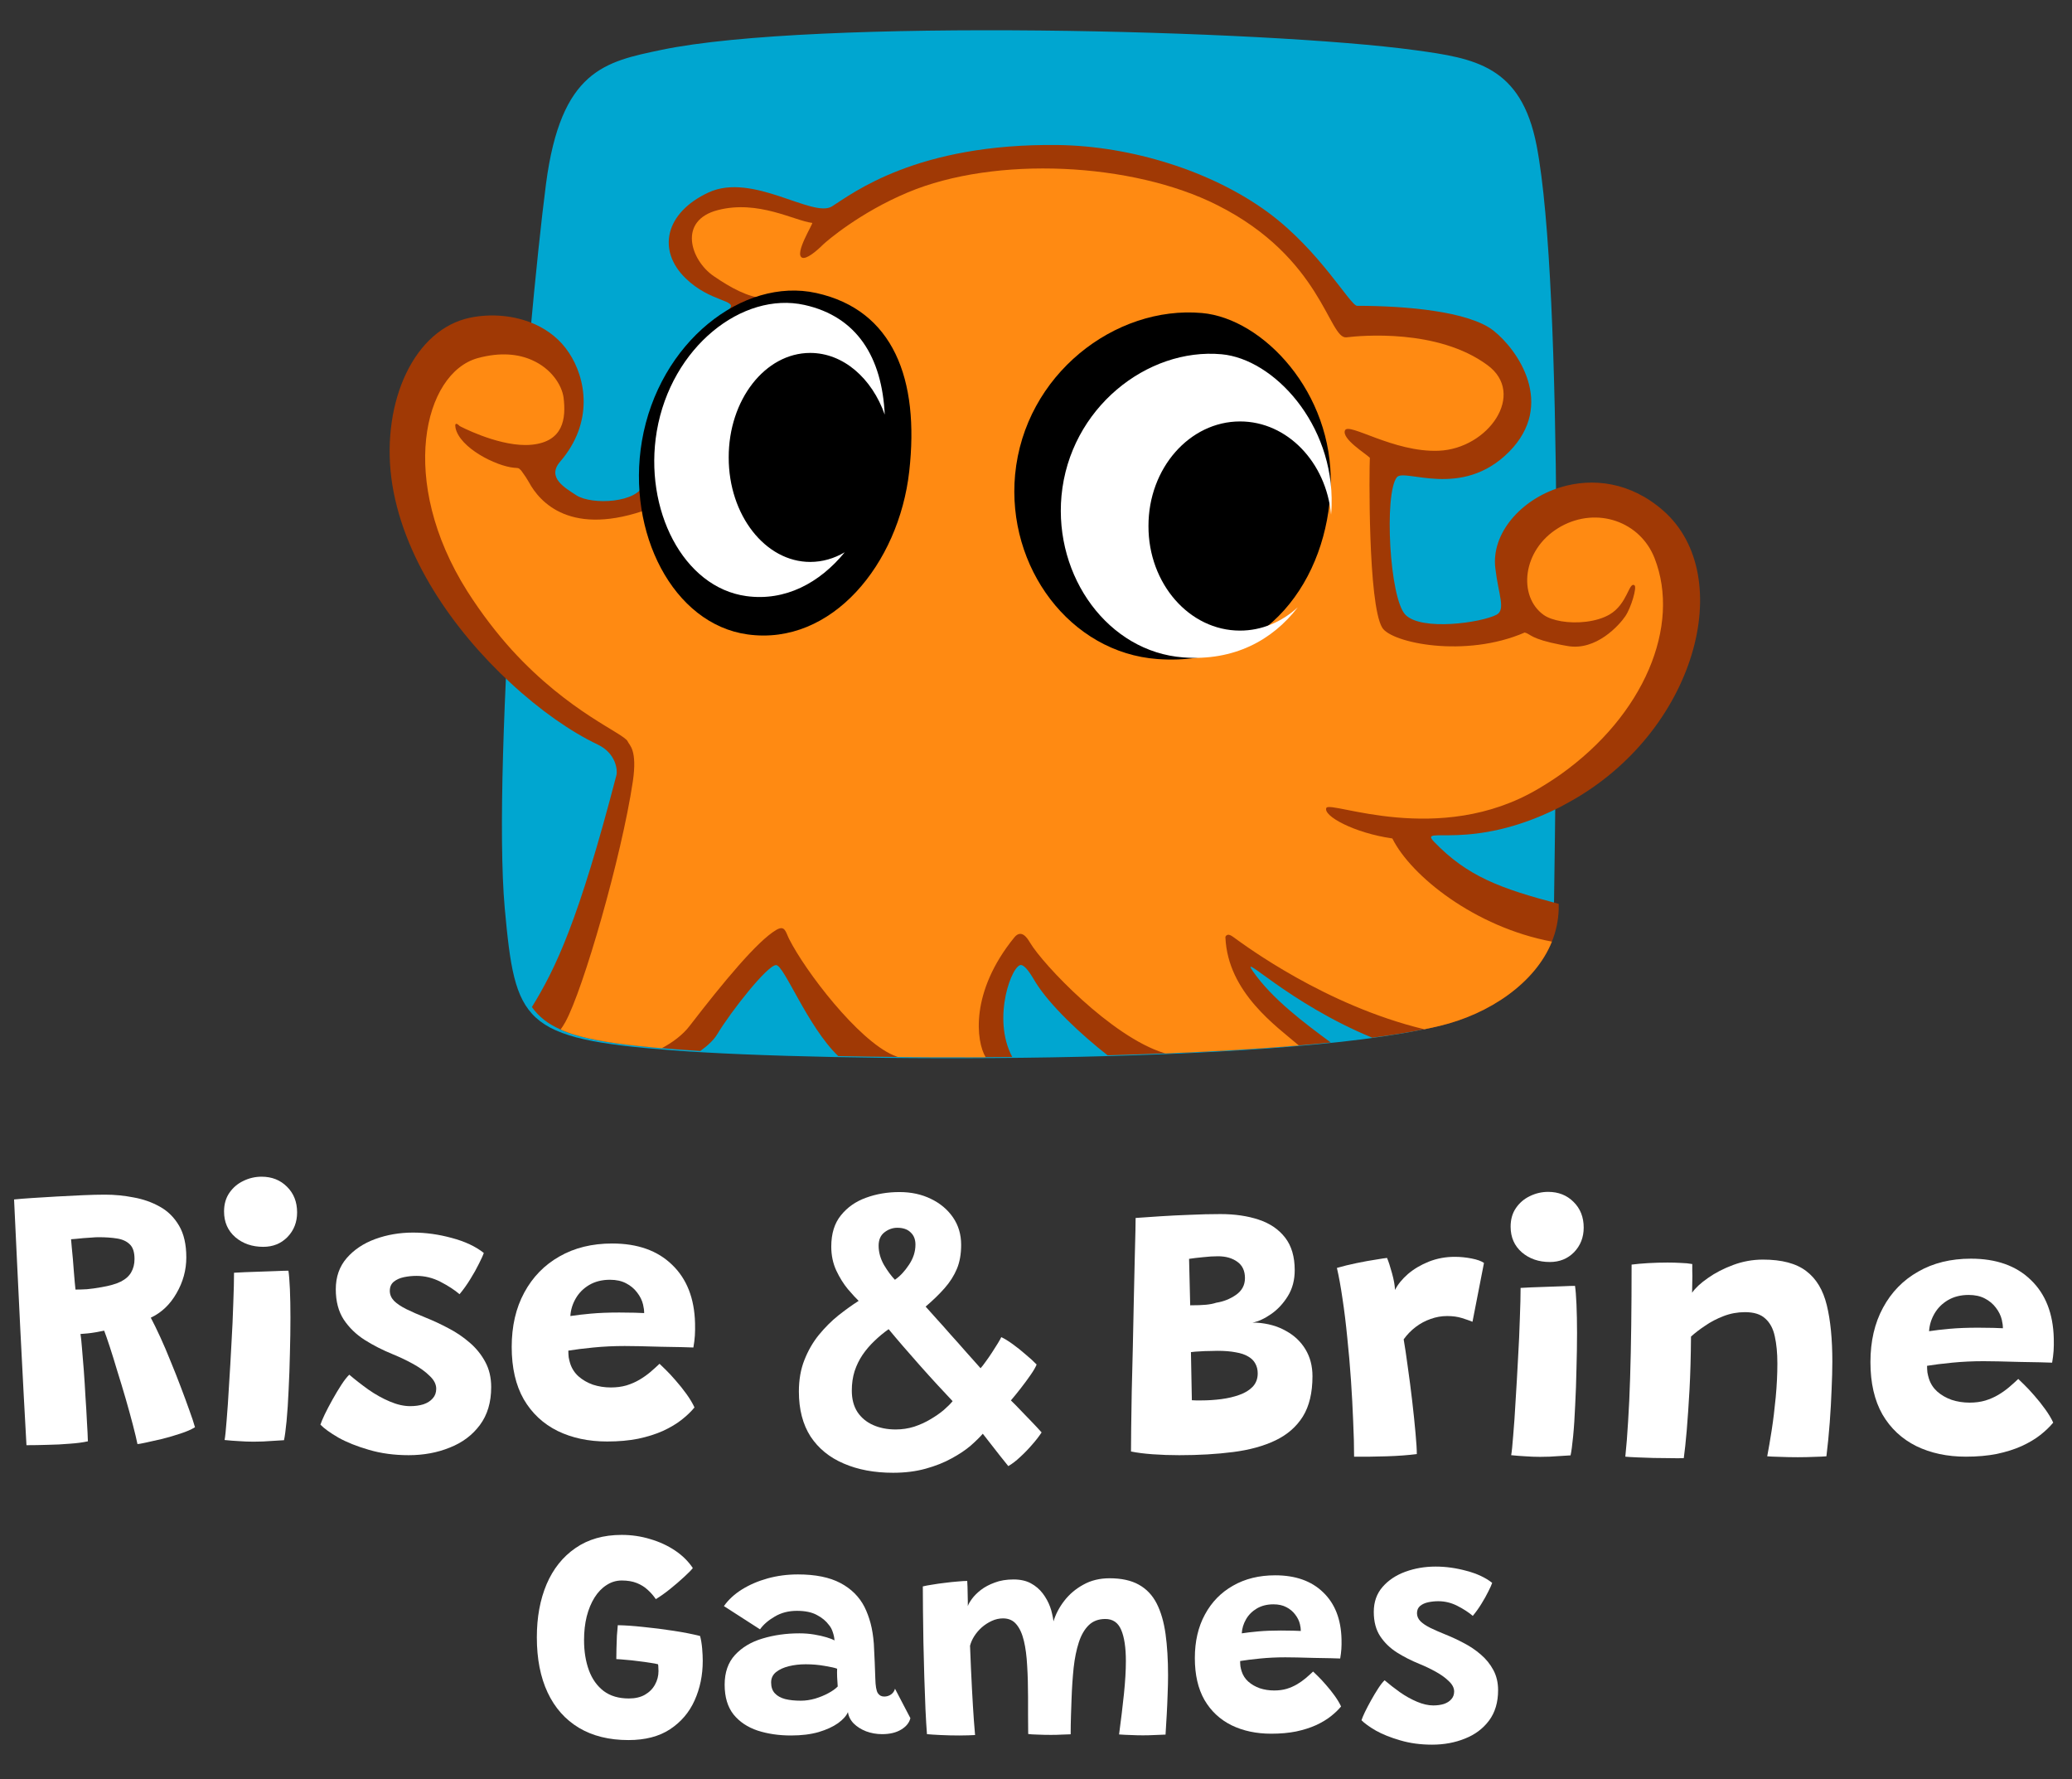 <?xml version="1.0" encoding="UTF-8" standalone="no"?>
<!DOCTYPE svg PUBLIC "-//W3C//DTD SVG 1.1//EN" "http://www.w3.org/Graphics/SVG/1.1/DTD/svg11.dtd">
<svg width="100%" height="100%" viewBox="0 0 700 601" version="1.1" xmlns="http://www.w3.org/2000/svg" xmlns:xlink="http://www.w3.org/1999/xlink" xml:space="preserve" xmlns:serif="http://www.serif.com/" style="fill-rule:evenodd;clip-rule:evenodd;stroke-linejoin:round;stroke-miterlimit:2;">
    <rect x="0" y="0" width="700" height="601" fill="#333333" stroke="none"/>
    <g transform="matrix(1,0,0,1,-15222,-291)">
        <g id="Artboard6" transform="matrix(1,0,0,1,-0.167,0)">
            <rect x="12458.2" y="0" width="4167.55" height="2923.93" style="fill:none;"/>
            <g transform="matrix(1,0,0,1,10640,477.63)">
                <g transform="matrix(1,0,0,1,9.73,-5.125)">
                    <path d="M4581.38,306.628C4581.13,301.961 4580.81,296.253 4580.44,289.503C4580.11,282.711 4579.73,275.461 4579.31,267.753C4578.94,260.003 4578.56,252.315 4578.19,244.69C4577.81,237.023 4577.48,230.003 4577.19,223.628C4578.81,223.461 4580.9,223.294 4583.44,223.128C4585.98,222.961 4588.73,222.794 4591.69,222.628C4594.65,222.461 4597.54,222.315 4600.38,222.19C4603.21,222.065 4605.73,222.003 4607.94,222.003C4611.15,222.003 4614.36,222.315 4617.56,222.94C4620.81,223.523 4623.77,224.565 4626.44,226.065C4629.15,227.565 4631.31,229.711 4632.94,232.503C4634.56,235.253 4635.38,238.815 4635.38,243.19C4635.38,247.482 4634.27,251.523 4632.06,255.315C4629.9,259.107 4627,261.857 4623.38,263.565C4624.33,265.357 4625.4,267.523 4626.56,270.065C4627.73,272.607 4628.9,275.336 4630.06,278.253C4631.27,281.169 4632.42,284.065 4633.5,286.94C4634.58,289.773 4635.54,292.378 4636.38,294.753C4637.25,297.128 4637.9,299.065 4638.31,300.565C4637.11,301.315 4635.48,302.023 4633.44,302.69C4631.44,303.357 4629.38,303.961 4627.25,304.503C4625.13,305.003 4623.27,305.419 4621.69,305.753C4620.15,306.086 4619.21,306.253 4618.88,306.253C4618.54,304.586 4618.02,302.398 4617.31,299.69C4616.61,296.982 4615.79,294.044 4614.88,290.878C4613.96,287.711 4613.02,284.607 4612.06,281.565C4611.15,278.482 4610.29,275.732 4609.5,273.315C4608.71,270.898 4608.08,269.107 4607.63,267.94C4606.67,268.148 4605.69,268.336 4604.69,268.503C4603.73,268.669 4602.81,268.794 4601.94,268.878C4601.11,268.961 4600.33,269.023 4599.63,269.065C4599.79,270.023 4599.96,271.607 4600.13,273.815C4600.33,275.982 4600.54,278.503 4600.75,281.378C4600.96,284.253 4601.15,287.211 4601.31,290.253C4601.52,293.253 4601.69,296.086 4601.81,298.753C4601.98,301.419 4602.08,303.607 4602.13,305.315C4600.46,305.69 4598.42,305.961 4596,306.128C4593.63,306.336 4591.15,306.461 4588.56,306.503C4586.02,306.586 4583.63,306.628 4581.38,306.628ZM4597.94,254.065C4599.23,254.065 4600.54,254.023 4601.88,253.94C4603.25,253.815 4604.88,253.586 4606.75,253.253C4609.46,252.794 4611.63,252.169 4613.25,251.378C4614.88,250.544 4616.04,249.503 4616.75,248.253C4617.5,246.961 4617.88,245.461 4617.88,243.753C4617.88,241.461 4617.36,239.815 4616.31,238.815C4615.27,237.773 4613.83,237.107 4612,236.815C4610.21,236.523 4608.11,236.378 4605.69,236.378C4605.02,236.378 4604.23,236.419 4603.31,236.503C4602.4,236.544 4601.48,236.607 4600.56,236.69C4599.65,236.773 4598.81,236.857 4598.06,236.94C4597.31,236.982 4596.77,237.023 4596.44,237.065C4596.48,237.773 4596.56,238.711 4596.69,239.878C4596.81,241.044 4596.94,242.336 4597.06,243.753C4597.19,245.128 4597.29,246.503 4597.38,247.878C4597.5,249.211 4597.61,250.44 4597.69,251.565C4597.81,252.648 4597.9,253.482 4597.94,254.065Z" style="fill:white;fill-rule:nonzero;"/>
                </g>
                <g transform="matrix(1,0,0,1,9.73,-5.125)">
                    <path d="M4668.38,304.94C4667.67,304.982 4666.31,305.065 4664.31,305.19C4662.36,305.357 4660.27,305.44 4658.06,305.44C4656.44,305.44 4654.79,305.378 4653.13,305.253C4651.5,305.169 4649.9,305.044 4648.31,304.878C4648.52,303.794 4648.75,301.586 4649,298.253C4649.29,294.878 4649.56,290.919 4649.81,286.378C4650.11,281.836 4650.38,277.148 4650.63,272.315C4650.92,267.44 4651.13,262.878 4651.25,258.628C4651.42,254.378 4651.5,250.961 4651.5,248.378C4652.33,248.336 4653.56,248.273 4655.19,248.19C4656.81,248.107 4658.56,248.044 4660.44,248.003C4662.31,247.919 4664.11,247.857 4665.81,247.815C4667.52,247.732 4668.88,247.69 4669.88,247.69C4670.08,248.982 4670.25,251.065 4670.38,253.94C4670.5,256.815 4670.56,260.023 4670.56,263.565C4670.56,267.357 4670.5,271.378 4670.38,275.628C4670.29,279.878 4670.15,284.003 4669.94,288.003C4669.77,291.961 4669.54,295.461 4669.25,298.503C4668.96,301.503 4668.67,303.648 4668.38,304.94ZM4661.38,239.628C4657.63,239.628 4654.48,238.544 4651.94,236.378C4649.4,234.169 4648.13,231.273 4648.13,227.69C4648.13,225.232 4648.73,223.128 4649.94,221.378C4651.15,219.628 4652.71,218.294 4654.63,217.378C4656.58,216.419 4658.65,215.94 4660.81,215.94C4664.27,215.94 4667.13,217.065 4669.38,219.315C4671.67,221.565 4672.81,224.461 4672.81,228.003C4672.81,231.294 4671.73,234.065 4669.56,236.315C4667.4,238.523 4664.67,239.628 4661.38,239.628Z" style="fill:white;fill-rule:nonzero;"/>
                </g>
                <g transform="matrix(1,0,0,1,9.73,-5.125)">
                    <path d="M4710.5,310.003C4705.63,310.003 4701.15,309.398 4697.06,308.19C4693.02,307.023 4689.58,305.648 4686.75,304.065C4683.96,302.44 4681.94,300.982 4680.69,299.69C4680.94,298.898 4681.42,297.753 4682.13,296.253C4682.88,294.711 4683.75,293.044 4684.75,291.253C4685.75,289.461 4686.75,287.794 4687.75,286.253C4688.75,284.711 4689.65,283.565 4690.44,282.815C4692.44,284.523 4694.61,286.211 4696.94,287.878C4699.27,289.503 4701.67,290.836 4704.13,291.878C4706.58,292.919 4708.88,293.44 4711,293.44C4712.67,293.44 4714.17,293.232 4715.5,292.815C4716.83,292.357 4717.88,291.69 4718.63,290.815C4719.42,289.94 4719.81,288.857 4719.81,287.565C4719.81,286.065 4719.08,284.628 4717.63,283.253C4716.21,281.836 4714.38,280.503 4712.13,279.253C4709.88,278.003 4707.52,276.878 4705.06,275.878C4701.69,274.503 4698.54,272.898 4695.63,271.065C4692.71,269.19 4690.36,266.898 4688.56,264.19C4686.77,261.44 4685.88,258.023 4685.88,253.94C4685.88,249.773 4687.11,246.273 4689.56,243.44C4692.02,240.607 4695.23,238.461 4699.19,237.003C4703.19,235.544 4707.46,234.815 4712,234.815C4716.29,234.815 4720.65,235.419 4725.06,236.628C4729.48,237.794 4733.08,239.482 4735.88,241.69C4735.63,242.482 4735.08,243.69 4734.25,245.315C4733.46,246.94 4732.48,248.69 4731.31,250.565C4730.19,252.398 4728.98,254.086 4727.69,255.628C4725.98,254.169 4723.83,252.773 4721.25,251.44C4718.67,250.107 4715.96,249.44 4713.13,249.44C4711.71,249.44 4710.29,249.586 4708.88,249.878C4707.5,250.169 4706.36,250.69 4705.44,251.44C4704.56,252.19 4704.13,253.211 4704.13,254.503C4704.13,255.753 4704.61,256.878 4705.56,257.878C4706.52,258.836 4707.92,259.773 4709.75,260.69C4711.63,261.607 4713.81,262.565 4716.31,263.565C4718.81,264.565 4721.36,265.753 4723.94,267.128C4726.52,268.461 4728.9,270.065 4731.06,271.94C4733.27,273.815 4735.04,276.003 4736.38,278.503C4737.71,280.961 4738.38,283.794 4738.38,287.003C4738.38,292.128 4737.11,296.398 4734.56,299.815C4732.02,303.232 4728.63,305.773 4724.38,307.44C4720.17,309.148 4715.54,310.003 4710.5,310.003Z" style="fill:white;fill-rule:nonzero;"/>
                </g>
                <g transform="matrix(1,0,0,1,9.73,-5.125)">
                    <path d="M4807.06,293.878C4805.9,295.294 4804.44,296.69 4802.69,298.065C4800.94,299.44 4798.83,300.69 4796.38,301.815C4793.96,302.898 4791.19,303.773 4788.06,304.44C4784.94,305.065 4781.44,305.378 4777.56,305.378C4771.27,305.378 4765.69,304.19 4760.81,301.815C4755.94,299.398 4752.13,295.836 4749.38,291.128C4746.67,286.378 4745.31,280.482 4745.31,273.44C4745.31,266.398 4746.73,260.273 4749.56,255.065C4752.4,249.815 4756.36,245.753 4761.44,242.878C4766.52,239.961 4772.46,238.503 4779.25,238.503C4787.83,238.503 4794.58,240.898 4799.5,245.69C4804.46,250.44 4807.04,257.023 4807.25,265.44C4807.29,266.982 4807.27,268.378 4807.19,269.628C4807.11,270.878 4806.94,272.211 4806.69,273.628C4806.06,273.586 4804.73,273.544 4802.69,273.503C4800.65,273.461 4798.33,273.419 4795.75,273.378C4793.21,273.294 4790.79,273.232 4788.5,273.19C4786.25,273.148 4784.58,273.128 4783.5,273.128C4779.88,273.128 4776.36,273.294 4772.94,273.628C4769.56,273.961 4766.73,274.315 4764.44,274.69C4764.44,275.44 4764.48,276.19 4764.56,276.94C4764.69,277.648 4764.86,278.336 4765.06,279.003C4765.61,280.711 4766.54,282.169 4767.88,283.378C4769.25,284.586 4770.88,285.523 4772.75,286.19C4774.67,286.815 4776.69,287.128 4778.81,287.128C4780.73,287.128 4782.48,286.898 4784.06,286.44C4785.69,285.94 4787.17,285.294 4788.5,284.503C4789.83,283.711 4791.04,282.857 4792.13,281.94C4793.25,280.982 4794.29,280.044 4795.25,279.128C4795.5,279.336 4796.15,279.961 4797.19,281.003C4798.23,282.003 4799.4,283.253 4800.69,284.753C4801.98,286.211 4803.21,287.753 4804.38,289.378C4805.54,291.003 4806.44,292.503 4807.06,293.878ZM4765.13,263.003C4767,262.711 4769.31,262.44 4772.06,262.19C4774.81,261.94 4778,261.815 4781.63,261.815C4783.58,261.815 4785.31,261.836 4786.81,261.878C4788.36,261.919 4789.44,261.961 4790.06,262.003C4790.06,261.128 4789.94,260.169 4789.69,259.128C4789.36,257.711 4788.69,256.357 4787.69,255.065C4786.73,253.773 4785.48,252.732 4783.94,251.94C4782.44,251.148 4780.63,250.753 4778.5,250.753C4775.83,250.753 4773.5,251.336 4771.5,252.503C4769.54,253.669 4768.02,255.19 4766.94,257.065C4765.86,258.94 4765.25,260.919 4765.13,263.003Z" style="fill:white;fill-rule:nonzero;"/>
                </g>
                <path d="M4883.88,310.815C4877.54,310.815 4871.98,309.773 4867.19,307.69C4862.4,305.648 4858.67,302.607 4856,298.565C4853.38,294.482 4852.06,289.419 4852.06,283.378C4852.06,279.378 4852.69,275.815 4853.94,272.69C4855.19,269.523 4856.81,266.711 4858.81,264.253C4860.86,261.753 4863.04,259.565 4865.38,257.69C4867.75,255.815 4870.04,254.169 4872.25,252.753C4871.33,251.878 4870.13,250.565 4868.63,248.815C4867.17,247.065 4865.86,244.961 4864.69,242.503C4863.56,240.044 4863,237.357 4863,234.44C4863,230.065 4864.08,226.544 4866.25,223.878C4868.42,221.169 4871.23,219.19 4874.69,217.94C4878.19,216.648 4881.98,216.003 4886.06,216.003C4890.02,216.003 4893.56,216.773 4896.69,218.315C4899.81,219.815 4902.29,221.898 4904.13,224.565C4905.96,227.232 4906.88,230.315 4906.88,233.815C4906.88,236.94 4906.4,239.648 4905.44,241.94C4904.48,244.232 4903.11,246.398 4901.31,248.44C4899.56,250.44 4897.42,252.523 4894.88,254.69C4895.92,255.857 4897.17,257.253 4898.63,258.878C4900.08,260.461 4901.63,262.19 4903.25,264.065C4904.92,265.898 4906.61,267.794 4908.31,269.753C4910.06,271.711 4911.77,273.628 4913.44,275.503C4913.94,274.961 4914.52,274.211 4915.19,273.253C4915.9,272.294 4916.61,271.273 4917.31,270.19C4918.02,269.065 4918.67,268.044 4919.25,267.128C4919.83,266.169 4920.23,265.461 4920.44,265.003C4921.52,265.503 4922.81,266.294 4924.31,267.378C4925.81,268.461 4927.27,269.628 4928.69,270.878C4930.15,272.086 4931.38,273.211 4932.38,274.253C4932.04,275.128 4931.36,276.315 4930.31,277.815C4929.27,279.315 4928.15,280.836 4926.94,282.378C4925.77,283.878 4924.69,285.211 4923.69,286.378C4924.81,287.461 4925.96,288.628 4927.13,289.878C4928.33,291.128 4929.54,292.378 4930.75,293.628C4931.96,294.878 4933.06,296.065 4934.06,297.19C4933.19,298.523 4932.11,299.919 4930.81,301.378C4929.56,302.836 4928.23,304.211 4926.81,305.503C4925.44,306.794 4924.11,307.815 4922.81,308.565C4922.02,307.607 4921.08,306.44 4920,305.065C4918.96,303.732 4917.92,302.398 4916.88,301.065C4915.83,299.69 4914.94,298.544 4914.19,297.628C4913.23,298.753 4911.88,300.086 4910.13,301.628C4908.38,303.128 4906.23,304.565 4903.69,305.94C4901.15,307.357 4898.21,308.523 4894.88,309.44C4891.58,310.357 4887.92,310.815 4883.88,310.815ZM4884.75,296.19C4886.92,296.19 4889,295.878 4891,295.253C4893,294.586 4894.83,293.753 4896.5,292.753C4898.21,291.753 4899.71,290.711 4901,289.628C4902.29,288.503 4903.29,287.503 4904,286.628C4902.42,284.961 4900.67,283.086 4898.75,281.003C4896.83,278.919 4894.88,276.753 4892.88,274.503C4890.92,272.253 4889.02,270.086 4887.19,268.003C4885.36,265.878 4883.75,263.982 4882.38,262.315C4880.67,263.523 4879.06,264.857 4877.56,266.315C4876.06,267.732 4874.73,269.294 4873.56,271.003C4872.44,272.669 4871.54,274.503 4870.88,276.503C4870.25,278.503 4869.94,280.69 4869.94,283.065C4869.94,285.898 4870.56,288.294 4871.81,290.253C4873.11,292.211 4874.88,293.69 4877.13,294.69C4879.38,295.69 4881.92,296.19 4884.75,296.19ZM4884.5,245.628C4886.25,244.419 4887.83,242.732 4889.25,240.565C4890.71,238.398 4891.44,236.128 4891.44,233.753C4891.44,232.003 4890.9,230.628 4889.81,229.628C4888.77,228.586 4887.27,228.065 4885.31,228.065C4883.73,228.065 4882.27,228.586 4880.94,229.628C4879.65,230.628 4879,232.128 4879,234.128C4879,236.336 4879.61,238.503 4880.81,240.628C4882.06,242.711 4883.29,244.378 4884.5,245.628Z" style="fill:white;fill-rule:nonzero;"/>
                <g transform="matrix(1,0,0,1,-17.679,0)">
                    <path d="M4981.94,303.628C4981.94,302.003 4981.96,299.398 4982,295.815C4982.04,292.232 4982.11,288.086 4982.19,283.378C4982.31,278.628 4982.44,273.628 4982.56,268.378C4982.69,263.128 4982.79,257.982 4982.88,252.94C4983,247.898 4983.11,243.294 4983.19,239.128C4983.31,234.961 4983.4,231.586 4983.44,229.003C4983.48,226.419 4983.5,225.003 4983.5,224.753C4985.83,224.586 4988.58,224.398 4991.75,224.19C4994.96,223.982 4998.31,223.815 5001.81,223.69C5005.36,223.523 5008.79,223.44 5012.13,223.44C5017,223.44 5021.31,224.065 5025.06,225.315C5028.86,226.565 5031.83,228.586 5034,231.378C5036.17,234.169 5037.25,237.836 5037.25,242.378C5037.25,245.711 5036.48,248.628 5034.94,251.128C5033.4,253.628 5031.52,255.648 5029.31,257.19C5027.11,258.732 5024.98,259.711 5022.94,260.128L5024.5,260.128C5028.21,260.378 5031.46,261.294 5034.25,262.878C5037.08,264.419 5039.29,266.503 5040.88,269.128C5042.46,271.753 5043.25,274.773 5043.25,278.19C5043.25,283.773 5042.17,288.315 5040,291.815C5037.83,295.273 5034.75,297.961 5030.75,299.878C5026.75,301.794 5021.98,303.107 5016.44,303.815C5010.94,304.523 5004.88,304.878 4998.25,304.878C4995.13,304.878 4992.13,304.773 4989.25,304.565C4986.38,304.357 4983.94,304.044 4981.94,303.628ZM5002.5,286.315C5002.88,286.357 5003.33,286.378 5003.88,286.378L5005.69,286.378C5007.94,286.378 5010.19,286.232 5012.44,285.94C5014.69,285.648 5016.73,285.169 5018.56,284.503C5020.44,283.836 5021.94,282.919 5023.06,281.753C5024.19,280.544 5024.75,279.044 5024.75,277.253C5024.75,276.003 5024.48,274.898 5023.94,273.94C5023.44,272.982 5022.65,272.19 5021.56,271.565C5020.48,270.898 5019.06,270.419 5017.31,270.128C5015.61,269.794 5013.54,269.628 5011.13,269.628C5010.42,269.628 5009.54,269.648 5008.5,269.69C5007.46,269.69 5006.38,269.732 5005.25,269.815C5004.17,269.857 5003.15,269.94 5002.19,270.065L5002.5,286.315ZM5001.94,254.253C5004.15,254.253 5005.92,254.19 5007.25,254.065C5008.58,253.94 5009.75,253.711 5010.75,253.378C5013.17,253.003 5015.38,252.128 5017.38,250.753C5019.42,249.336 5020.44,247.44 5020.44,245.065C5020.44,242.607 5019.58,240.773 5017.88,239.565C5016.17,238.315 5013.98,237.69 5011.31,237.69C5009.77,237.69 5008.08,237.794 5006.25,238.003C5004.46,238.169 5002.9,238.357 5001.56,238.565L5001.94,254.253Z" style="fill:white;fill-rule:nonzero;"/>
                </g>
                <g transform="matrix(1,0,0,1,-17.679,0)">
                    <path d="M5071.13,249.065C5072.08,247.19 5073.54,245.398 5075.5,243.69C5077.5,241.982 5079.86,240.586 5082.56,239.503C5085.31,238.419 5088.23,237.878 5091.31,237.878C5093.19,237.878 5095.08,238.065 5097,238.44C5098.92,238.815 5100.31,239.315 5101.19,239.94L5097.31,259.815C5096.4,259.44 5095.21,259.023 5093.75,258.565C5092.29,258.107 5090.63,257.878 5088.75,257.878C5086.83,257.878 5084.96,258.211 5083.13,258.878C5081.33,259.503 5079.67,260.398 5078.13,261.565C5076.58,262.732 5075.23,264.128 5074.06,265.753C5074.48,268.169 5074.94,271.253 5075.44,275.003C5075.98,278.753 5076.48,282.607 5076.94,286.565C5077.4,290.523 5077.77,294.128 5078.06,297.378C5078.36,300.628 5078.5,303.003 5078.5,304.503C5075.58,304.878 5072.21,305.128 5068.38,305.253C5064.54,305.378 5060.86,305.419 5057.31,305.378C5057.31,301.878 5057.21,297.898 5057,293.44C5056.83,288.982 5056.58,284.336 5056.25,279.503C5055.92,274.628 5055.5,269.836 5055,265.128C5054.54,260.378 5054,255.982 5053.38,251.94C5052.79,247.898 5052.17,244.461 5051.5,241.628C5053.5,241.044 5055.71,240.503 5058.13,240.003C5060.54,239.503 5062.73,239.107 5064.69,238.815C5066.65,238.482 5067.9,238.294 5068.44,238.253C5068.94,239.419 5069.5,241.148 5070.13,243.44C5070.75,245.69 5071.08,247.565 5071.13,249.065Z" style="fill:white;fill-rule:nonzero;"/>
                </g>
                <g transform="matrix(1,0,0,1,-17.679,0)">
                    <path d="M5130.44,304.94C5129.73,304.982 5128.38,305.065 5126.38,305.19C5124.42,305.357 5122.33,305.44 5120.13,305.44C5118.5,305.44 5116.86,305.378 5115.19,305.253C5113.56,305.169 5111.96,305.044 5110.38,304.878C5110.58,303.794 5110.81,301.586 5111.06,298.253C5111.36,294.878 5111.63,290.919 5111.88,286.378C5112.17,281.836 5112.44,277.148 5112.69,272.315C5112.98,267.44 5113.19,262.878 5113.31,258.628C5113.48,254.378 5113.56,250.961 5113.56,248.378C5114.4,248.336 5115.63,248.273 5117.25,248.19C5118.88,248.107 5120.63,248.044 5122.5,248.003C5124.38,247.919 5126.17,247.857 5127.88,247.815C5129.58,247.732 5130.94,247.69 5131.94,247.69C5132.15,248.982 5132.31,251.065 5132.44,253.94C5132.56,256.815 5132.63,260.023 5132.63,263.565C5132.63,267.357 5132.56,271.378 5132.44,275.628C5132.36,279.878 5132.21,284.003 5132,288.003C5131.83,291.961 5131.61,295.461 5131.31,298.503C5131.02,301.503 5130.73,303.648 5130.44,304.94ZM5123.44,239.628C5119.69,239.628 5116.54,238.544 5114,236.378C5111.46,234.169 5110.19,231.273 5110.19,227.69C5110.19,225.232 5110.79,223.128 5112,221.378C5113.21,219.628 5114.77,218.294 5116.69,217.378C5118.65,216.419 5120.71,215.94 5122.88,215.94C5126.33,215.94 5129.19,217.065 5131.44,219.315C5133.73,221.565 5134.88,224.461 5134.88,228.003C5134.88,231.294 5133.79,234.065 5131.63,236.315C5129.46,238.523 5126.73,239.628 5123.44,239.628Z" style="fill:white;fill-rule:nonzero;"/>
                </g>
                <g transform="matrix(1,0,0,1,-17.679,0)">
                    <path d="M5168.69,305.878C5167.44,305.919 5165.9,305.919 5164.06,305.878C5162.23,305.878 5160.36,305.857 5158.44,305.815C5156.9,305.773 5155.13,305.711 5153.13,305.628C5151.13,305.544 5149.73,305.461 5148.94,305.378C5149.31,301.878 5149.63,297.919 5149.88,293.503C5150.17,289.086 5150.4,284.19 5150.56,278.815C5150.73,273.44 5150.86,267.565 5150.94,261.19C5151.02,254.815 5151.06,247.919 5151.06,240.503C5152.65,240.294 5154.52,240.128 5156.69,240.003C5158.86,239.878 5161.04,239.815 5163.25,239.815C5164.79,239.815 5166.27,239.857 5167.69,239.94C5169.15,239.982 5170.44,240.107 5171.56,240.315L5171.56,242.628C5171.61,243.753 5171.61,245.003 5171.56,246.378C5171.56,247.711 5171.54,248.919 5171.5,250.003C5172.58,248.419 5174.36,246.773 5176.81,245.065C5179.27,243.315 5182.13,241.836 5185.38,240.628C5188.63,239.419 5191.98,238.815 5195.44,238.815C5201.81,238.815 5206.69,240.107 5210.06,242.69C5213.44,245.232 5215.75,249.065 5217,254.19C5218.25,259.273 5218.88,265.648 5218.88,273.315C5218.88,275.982 5218.79,279.107 5218.63,282.69C5218.5,286.232 5218.29,289.961 5218,293.878C5217.71,297.794 5217.33,301.586 5216.88,305.253C5216.04,305.336 5214.71,305.398 5212.88,305.44C5211.08,305.523 5209.19,305.565 5207.19,305.565C5205.06,305.565 5203.04,305.523 5201.13,305.44C5199.21,305.398 5197.79,305.336 5196.88,305.253C5197.33,302.919 5197.83,300.003 5198.38,296.503C5198.92,293.003 5199.38,289.273 5199.75,285.315C5200.13,281.315 5200.31,277.503 5200.31,273.878C5200.31,270.378 5200.02,267.336 5199.44,264.753C5198.9,262.169 5197.83,260.169 5196.25,258.753C5194.71,257.294 5192.42,256.565 5189.38,256.565C5186.88,256.565 5184.48,257.003 5182.19,257.878C5179.9,258.753 5177.81,259.836 5175.94,261.128C5174.06,262.378 5172.46,263.607 5171.13,264.815C5171.08,271.398 5170.92,277.357 5170.63,282.69C5170.33,287.982 5170.02,292.586 5169.69,296.503C5169.36,300.378 5169.02,303.503 5168.69,305.878Z" style="fill:white;fill-rule:nonzero;"/>
                </g>
                <g transform="matrix(1,0,0,1,-17.679,0)">
                    <path d="M5293.5,293.878C5292.33,295.294 5290.88,296.69 5289.13,298.065C5287.38,299.44 5285.27,300.69 5282.81,301.815C5280.4,302.898 5277.63,303.773 5274.5,304.44C5271.38,305.065 5267.88,305.378 5264,305.378C5257.71,305.378 5252.13,304.19 5247.25,301.815C5242.38,299.398 5238.56,295.836 5235.81,291.128C5233.11,286.378 5231.75,280.482 5231.75,273.44C5231.75,266.398 5233.17,260.273 5236,255.065C5238.83,249.815 5242.79,245.753 5247.88,242.878C5252.96,239.961 5258.9,238.503 5265.69,238.503C5274.27,238.503 5281.02,240.898 5285.94,245.69C5290.9,250.44 5293.48,257.023 5293.69,265.44C5293.73,266.982 5293.71,268.378 5293.63,269.628C5293.54,270.878 5293.38,272.211 5293.13,273.628C5292.5,273.586 5291.17,273.544 5289.13,273.503C5287.08,273.461 5284.77,273.419 5282.19,273.378C5279.65,273.294 5277.23,273.232 5274.94,273.19C5272.69,273.148 5271.02,273.128 5269.94,273.128C5266.31,273.128 5262.79,273.294 5259.38,273.628C5256,273.961 5253.17,274.315 5250.88,274.69C5250.88,275.44 5250.92,276.19 5251,276.94C5251.13,277.648 5251.29,278.336 5251.5,279.003C5252.04,280.711 5252.98,282.169 5254.31,283.378C5255.69,284.586 5257.31,285.523 5259.19,286.19C5261.11,286.815 5263.13,287.128 5265.25,287.128C5267.17,287.128 5268.92,286.898 5270.5,286.44C5272.13,285.94 5273.61,285.294 5274.94,284.503C5276.27,283.711 5277.48,282.857 5278.56,281.94C5279.69,280.982 5280.73,280.044 5281.69,279.128C5281.94,279.336 5282.58,279.961 5283.63,281.003C5284.67,282.003 5285.83,283.253 5287.13,284.753C5288.42,286.211 5289.65,287.753 5290.81,289.378C5291.98,291.003 5292.88,292.503 5293.5,293.878ZM5251.56,263.003C5253.44,262.711 5255.75,262.44 5258.5,262.19C5261.25,261.94 5264.44,261.815 5268.06,261.815C5270.02,261.815 5271.75,261.836 5273.25,261.878C5274.79,261.919 5275.88,261.961 5276.5,262.003C5276.5,261.128 5276.38,260.169 5276.13,259.128C5275.79,257.711 5275.13,256.357 5274.13,255.065C5273.17,253.773 5271.92,252.732 5270.38,251.94C5268.88,251.148 5267.06,250.753 5264.94,250.753C5262.27,250.753 5259.94,251.336 5257.94,252.503C5255.98,253.669 5254.46,255.19 5253.38,257.065C5252.29,258.94 5251.69,260.919 5251.56,263.003Z" style="fill:white;fill-rule:nonzero;"/>
                </g>
                <g transform="matrix(1,0,0,1,-9.959,-6.364)">
                    <path d="M4804.44,407.465C4797.9,407.465 4792.32,406.082 4787.69,403.315C4783.09,400.548 4779.57,396.582 4777.14,391.415C4774.7,386.215 4773.49,379.998 4773.49,372.765C4773.49,365.998 4774.59,360.015 4776.79,354.815C4779.02,349.615 4782.27,345.548 4786.54,342.615C4790.81,339.648 4796.01,338.165 4802.14,338.165C4805.47,338.165 4808.67,338.632 4811.74,339.565C4814.84,340.465 4817.64,341.748 4820.14,343.415C4822.64,345.082 4824.65,347.065 4826.19,349.365C4825.62,350.098 4824.62,351.115 4823.19,352.415C4821.79,353.715 4820.24,355.048 4818.54,356.415C4816.84,357.782 4815.22,358.932 4813.69,359.865C4812.92,358.732 4812.01,357.682 4810.94,356.715C4809.9,355.748 4808.67,354.982 4807.24,354.415C4805.81,353.848 4804.12,353.565 4802.19,353.565C4800.32,353.565 4798.61,354.082 4797.04,355.115C4795.47,356.115 4794.12,357.515 4792.99,359.315C4791.86,361.115 4790.97,363.248 4790.34,365.715C4789.74,368.148 4789.44,370.798 4789.44,373.665C4789.44,377.498 4789.99,380.915 4791.09,383.915C4792.19,386.882 4793.86,389.215 4796.09,390.915C4798.32,392.582 4801.15,393.415 4804.59,393.415C4806.72,393.415 4808.52,392.998 4809.99,392.165C4811.49,391.298 4812.62,390.165 4813.39,388.765C4814.19,387.332 4814.59,385.798 4814.59,384.165C4814.59,383.698 4814.57,383.282 4814.54,382.915C4814.54,382.548 4814.51,382.198 4814.44,381.865C4813.87,381.698 4812.99,381.532 4811.79,381.365C4810.59,381.165 4809.26,380.982 4807.79,380.815C4806.36,380.615 4804.97,380.465 4803.64,380.365C4802.31,380.232 4801.2,380.148 4800.34,380.115C4800.34,379.182 4800.36,377.998 4800.39,376.565C4800.42,375.098 4800.47,373.648 4800.54,372.215C4800.64,370.748 4800.74,369.565 4800.84,368.665C4803.2,368.698 4806.09,368.898 4809.49,369.265C4812.89,369.598 4816.31,370.032 4819.74,370.565C4823.2,371.098 4826.17,371.682 4828.64,372.315C4828.97,373.548 4829.2,374.948 4829.34,376.515C4829.47,378.048 4829.54,379.448 4829.54,380.715C4829.54,385.548 4828.62,389.998 4826.79,394.065C4824.99,398.098 4822.22,401.348 4818.49,403.815C4814.79,406.248 4810.11,407.465 4804.44,407.465Z" style="fill:white;fill-rule:nonzero;"/>
                </g>
                <g transform="matrix(1,0,0,1,-9.959,-6.364)">
                    <path d="M4859.34,405.915C4855.24,405.915 4851.49,405.365 4848.09,404.265C4844.69,403.132 4841.97,401.315 4839.94,398.815C4837.94,396.282 4836.94,392.932 4836.94,388.765C4836.94,384.598 4838.11,381.248 4840.44,378.715C4842.81,376.148 4845.9,374.298 4849.74,373.165C4853.61,371.998 4857.76,371.415 4862.19,371.415C4863.92,371.415 4865.59,371.548 4867.19,371.815C4868.79,372.082 4870.19,372.398 4871.39,372.765C4872.62,373.132 4873.51,373.482 4874.04,373.815C4874.01,372.948 4873.82,372.032 4873.49,371.065C4873.19,370.098 4872.76,369.282 4872.19,368.615C4871.19,367.248 4869.82,366.115 4868.09,365.215C4866.39,364.282 4864.14,363.815 4861.34,363.815C4858.51,363.815 4856.01,364.465 4853.84,365.765C4851.67,367.032 4850.02,368.465 4848.89,370.065L4836.69,362.215C4838.19,360.082 4840.2,358.215 4842.74,356.615C4845.31,355.015 4848.2,353.765 4851.44,352.865C4854.7,351.965 4858.12,351.515 4861.69,351.515C4867.59,351.515 4872.37,352.482 4876.04,354.415C4879.7,356.348 4882.42,359.048 4884.19,362.515C4885.02,364.182 4885.7,366.015 4886.24,368.015C4886.77,370.015 4887.14,372.315 4887.34,374.915C4887.47,377.148 4887.57,379.232 4887.64,381.165C4887.7,383.098 4887.77,384.932 4887.84,386.665C4887.9,389.198 4888.19,390.848 4888.69,391.615C4889.19,392.382 4889.9,392.765 4890.84,392.765C4891.7,392.765 4892.47,392.532 4893.14,392.065C4893.84,391.565 4894.29,390.915 4894.49,390.115L4899.69,400.065C4899.32,401.598 4898.29,402.882 4896.59,403.915C4894.89,404.948 4892.74,405.465 4890.14,405.465C4888.24,405.465 4886.44,405.148 4884.74,404.515C4883.04,403.848 4881.64,402.965 4880.54,401.865C4879.44,400.732 4878.79,399.448 4878.59,398.015C4878.06,399.282 4876.94,400.532 4875.24,401.765C4873.54,402.965 4871.36,403.965 4868.69,404.765C4866.02,405.532 4862.9,405.915 4859.34,405.915ZM4862.69,394.165C4864.26,394.165 4865.86,393.932 4867.49,393.465C4869.15,392.965 4870.65,392.348 4871.99,391.615C4873.36,390.882 4874.4,390.132 4875.14,389.365C4875.07,388.332 4875.01,387.265 4874.94,386.165C4874.9,385.065 4874.9,384.132 4874.94,383.365C4874.2,383.065 4872.81,382.748 4870.74,382.415C4868.7,382.048 4866.57,381.865 4864.34,381.865C4862.31,381.865 4860.4,382.082 4858.64,382.515C4856.87,382.948 4855.42,383.615 4854.29,384.515C4853.19,385.415 4852.64,386.582 4852.64,388.015C4852.64,389.548 4853.06,390.765 4853.89,391.665C4854.72,392.565 4855.89,393.215 4857.39,393.615C4858.89,393.982 4860.65,394.165 4862.69,394.165Z" style="fill:white;fill-rule:nonzero;"/>
                </g>
                <g transform="matrix(1,0,0,1,-9.959,-6.364)">
                    <path d="M4905.29,405.465C4905.12,403.298 4904.95,400.532 4904.79,397.165C4904.65,393.798 4904.52,390.148 4904.39,386.215C4904.29,382.248 4904.19,378.315 4904.09,374.415C4904.02,370.515 4903.97,366.915 4903.94,363.615C4903.9,360.282 4903.89,357.598 4903.89,355.565C4904.69,355.365 4905.76,355.165 4907.09,354.965C4908.42,354.732 4909.84,354.532 4911.34,354.365C4912.84,354.165 4914.26,354.015 4915.59,353.915C4916.95,353.782 4918.06,353.715 4918.89,353.715C4918.92,354.248 4918.95,354.932 4918.99,355.765C4919.02,356.565 4919.04,357.398 4919.04,358.265C4919.07,359.132 4919.09,359.915 4919.09,360.615L4919.09,362.215C4919.29,361.582 4919.76,360.765 4920.49,359.765C4921.22,358.765 4922.22,357.765 4923.49,356.765C4924.79,355.765 4926.36,354.932 4928.19,354.265C4930.02,353.565 4932.14,353.215 4934.54,353.215C4936.84,353.215 4938.79,353.648 4940.39,354.515C4941.99,355.382 4943.32,356.515 4944.39,357.915C4945.45,359.315 4946.29,360.832 4946.89,362.465C4947.19,363.265 4947.42,364.082 4947.59,364.915C4947.79,365.748 4947.94,366.565 4948.04,367.365C4948.77,364.932 4949.99,362.615 4951.69,360.415C4953.42,358.182 4955.57,356.365 4958.14,354.965C4960.7,353.532 4963.65,352.815 4966.99,352.815C4970.99,352.815 4974.27,353.532 4976.84,354.965C4979.44,356.398 4981.45,358.515 4982.89,361.315C4984.32,364.115 4985.32,367.548 4985.89,371.615C4986.45,375.682 4986.74,380.332 4986.74,385.565C4986.74,387.632 4986.69,389.798 4986.59,392.065C4986.52,394.332 4986.42,396.615 4986.29,398.915C4986.15,401.215 4986.02,403.448 4985.89,405.615C4984.69,405.682 4983.44,405.732 4982.14,405.765C4980.84,405.832 4979.54,405.865 4978.24,405.865C4976.94,405.865 4975.61,405.832 4974.24,405.765C4972.9,405.732 4971.56,405.665 4970.19,405.565C4970.86,400.598 4971.4,396.032 4971.84,391.865C4972.27,387.665 4972.49,383.982 4972.49,380.815C4972.49,376.182 4971.95,372.648 4970.89,370.215C4969.86,367.782 4968.07,366.565 4965.54,366.565C4963.24,366.565 4961.37,367.265 4959.94,368.665C4958.51,370.065 4957.39,371.998 4956.59,374.465C4955.79,376.932 4955.2,379.798 4954.84,383.065C4954.51,386.298 4954.27,389.765 4954.14,393.465C4954.07,395.332 4954.01,397.282 4953.94,399.315C4953.87,401.348 4953.84,403.415 4953.84,405.515C4953.17,405.548 4952.22,405.582 4950.99,405.615C4949.79,405.682 4948.52,405.715 4947.19,405.715C4945.62,405.715 4944.11,405.682 4942.64,405.615C4941.2,405.582 4940.15,405.515 4939.49,405.415C4939.45,403.148 4939.44,401.015 4939.44,399.015L4939.44,392.865C4939.44,389.065 4939.34,385.565 4939.14,382.365C4938.97,379.132 4938.61,376.332 4938.04,373.965C4937.47,371.565 4936.62,369.698 4935.49,368.365C4934.39,367.032 4932.89,366.365 4930.99,366.365C4929.69,366.365 4928.42,366.648 4927.19,367.215C4925.95,367.782 4924.82,368.515 4923.79,369.415C4922.79,370.315 4921.94,371.315 4921.24,372.415C4920.57,373.482 4920.11,374.548 4919.84,375.615C4920.04,380.915 4920.26,385.748 4920.49,390.115C4920.72,394.482 4920.94,398.048 4921.14,400.815C4921.34,403.548 4921.47,405.198 4921.54,405.765C4921.17,405.798 4920.4,405.832 4919.24,405.865C4918.07,405.898 4917.06,405.915 4916.19,405.915C4914.09,405.915 4911.99,405.865 4909.89,405.765C4907.79,405.665 4906.26,405.565 4905.29,405.465Z" style="fill:white;fill-rule:nonzero;"/>
                </g>
                <g transform="matrix(1,0,0,1,-9.959,-6.364)">
                    <path d="M5045.19,396.115C5044.26,397.248 5043.09,398.365 5041.69,399.465C5040.29,400.565 5038.61,401.565 5036.64,402.465C5034.7,403.332 5032.49,404.032 5029.99,404.565C5027.49,405.065 5024.69,405.315 5021.59,405.315C5016.56,405.315 5012.09,404.365 5008.19,402.465C5004.29,400.532 5001.24,397.682 4999.04,393.915C4996.87,390.115 4995.79,385.398 4995.79,379.765C4995.79,374.132 4996.92,369.232 4999.19,365.065C5001.45,360.865 5004.62,357.615 5008.69,355.315C5012.76,352.982 5017.51,351.815 5022.94,351.815C5029.81,351.815 5035.2,353.732 5039.14,357.565C5043.11,361.365 5045.17,366.632 5045.34,373.365C5045.37,374.598 5045.36,375.715 5045.29,376.715C5045.22,377.715 5045.09,378.782 5044.89,379.915C5044.39,379.882 5043.32,379.848 5041.69,379.815C5040.06,379.782 5038.2,379.748 5036.14,379.715C5034.11,379.648 5032.17,379.598 5030.34,379.565C5028.54,379.532 5027.2,379.515 5026.34,379.515C5023.44,379.515 5020.62,379.648 5017.89,379.915C5015.19,380.182 5012.92,380.465 5011.09,380.765C5011.09,381.365 5011.12,381.965 5011.19,382.565C5011.29,383.132 5011.42,383.682 5011.59,384.215C5012.02,385.582 5012.77,386.748 5013.84,387.715C5014.94,388.682 5016.24,389.432 5017.74,389.965C5019.27,390.465 5020.89,390.715 5022.59,390.715C5024.12,390.715 5025.52,390.532 5026.79,390.165C5028.09,389.765 5029.27,389.248 5030.34,388.615C5031.4,387.982 5032.37,387.298 5033.24,386.565C5034.14,385.798 5034.97,385.048 5035.74,384.315C5035.94,384.482 5036.45,384.982 5037.29,385.815C5038.12,386.615 5039.06,387.615 5040.09,388.815C5041.12,389.982 5042.11,391.215 5043.04,392.515C5043.97,393.815 5044.69,395.015 5045.19,396.115ZM5011.64,371.415C5013.14,371.182 5014.99,370.965 5017.19,370.765C5019.39,370.565 5021.94,370.465 5024.84,370.465C5026.4,370.465 5027.79,370.482 5028.99,370.515C5030.22,370.548 5031.09,370.582 5031.59,370.615C5031.59,369.915 5031.49,369.148 5031.29,368.315C5031.02,367.182 5030.49,366.098 5029.69,365.065C5028.92,364.032 5027.92,363.198 5026.69,362.565C5025.49,361.932 5024.04,361.615 5022.34,361.615C5020.2,361.615 5018.34,362.082 5016.74,363.015C5015.17,363.948 5013.95,365.165 5013.09,366.665C5012.22,368.165 5011.74,369.748 5011.64,371.415Z" style="fill:white;fill-rule:nonzero;"/>
                </g>
                <g transform="matrix(1,0,0,1,-9.959,-6.364)">
                    <path d="M5075.94,409.015C5072.04,409.015 5068.45,408.532 5065.19,407.565C5061.95,406.632 5059.2,405.532 5056.94,404.265C5054.7,402.965 5053.09,401.798 5052.09,400.765C5052.29,400.132 5052.67,399.215 5053.24,398.015C5053.84,396.782 5054.54,395.448 5055.34,394.015C5056.14,392.582 5056.94,391.248 5057.74,390.015C5058.54,388.782 5059.26,387.865 5059.89,387.265C5061.49,388.632 5063.22,389.982 5065.09,391.315C5066.95,392.615 5068.87,393.682 5070.84,394.515C5072.81,395.348 5074.64,395.765 5076.34,395.765C5077.67,395.765 5078.87,395.598 5079.94,395.265C5081.01,394.898 5081.84,394.365 5082.44,393.665C5083.07,392.965 5083.39,392.098 5083.39,391.065C5083.39,389.865 5082.81,388.715 5081.64,387.615C5080.51,386.482 5079.04,385.415 5077.24,384.415C5075.44,383.415 5073.56,382.515 5071.59,381.715C5068.89,380.615 5066.37,379.332 5064.04,377.865C5061.7,376.365 5059.82,374.532 5058.39,372.365C5056.95,370.165 5056.24,367.432 5056.24,364.165C5056.24,360.832 5057.22,358.032 5059.19,355.765C5061.15,353.498 5063.72,351.782 5066.89,350.615C5070.09,349.448 5073.51,348.865 5077.14,348.865C5080.57,348.865 5084.06,349.348 5087.59,350.315C5091.12,351.248 5094.01,352.598 5096.24,354.365C5096.04,354.998 5095.61,355.965 5094.94,357.265C5094.31,358.565 5093.52,359.965 5092.59,361.465C5091.69,362.932 5090.72,364.282 5089.69,365.515C5088.32,364.348 5086.61,363.232 5084.54,362.165C5082.47,361.098 5080.31,360.565 5078.04,360.565C5076.9,360.565 5075.77,360.682 5074.64,360.915C5073.54,361.148 5072.62,361.565 5071.89,362.165C5071.19,362.765 5070.84,363.582 5070.84,364.615C5070.84,365.615 5071.22,366.515 5071.99,367.315C5072.76,368.082 5073.87,368.832 5075.34,369.565C5076.84,370.298 5078.59,371.065 5080.59,371.865C5082.59,372.665 5084.62,373.615 5086.69,374.715C5088.76,375.782 5090.65,377.065 5092.39,378.565C5094.15,380.065 5095.57,381.815 5096.64,383.815C5097.7,385.782 5098.24,388.048 5098.24,390.615C5098.24,394.715 5097.22,398.132 5095.19,400.865C5093.15,403.598 5090.44,405.632 5087.04,406.965C5083.67,408.332 5079.97,409.015 5075.94,409.015Z" style="fill:white;fill-rule:nonzero;"/>
                </g>
            </g>
            <g transform="matrix(1,0,0,1,2574.19,-5.68434e-14)">
                <g transform="matrix(0.887,0,0,0.94,1433.95,5.243)">
                    <path d="M13227.9,356.262C13238.4,407.461 13235.3,574.282 13234.5,630.916C13234.2,651.494 13212.8,667.622 13189.2,672.947C13128.4,686.657 12957.9,685.697 12898.6,681.387C12841.4,677.233 12838.9,671.375 12834.9,630.434C12829.9,578.256 12843.5,421.872 12850.6,370.095C12856.3,329.139 12873.1,326.161 12894.6,321.912C12952.4,310.529 13125.1,314.724 13181.7,322.032C13204.3,324.948 13222,327.571 13227.9,356.262Z" style="fill:rgb(0,166,208);"/>
                </g>
                <g transform="matrix(1,0,0,1,0.167,0)">
                    <path d="M12820.2,521.587C12801.1,503.967 12783.4,478.856 12780,452.289C12776.8,426.583 12787.7,402.114 12806.8,398.271C12813.5,396.917 12821.6,397.361 12828.7,400.601C12833.1,402.615 12837.1,405.707 12840,410.119C12845.7,418.613 12848.6,433.578 12837,446.982C12832.4,452.408 12838.9,455.869 12842.5,458.278C12847.8,461.695 12863.5,460.859 12865.3,454.392C12865.7,452.788 12866.2,451.205 12866.7,449.644C12873,428.437 12881.7,411.346 12889,401.387C12890.8,398.981 12892.5,396.992 12894.1,395.461C12897.4,392.28 12887.8,393.215 12879.4,384.961C12869.8,375.623 12872.4,362.876 12887.2,355.997C12902.1,349.118 12922.4,364.782 12928.9,360.704C12935.8,356.359 12957.5,339.342 13005.3,339.985C13030,340.318 13057.2,348.76 13076.2,362.735C13093.8,375.705 13104,394.293 13106.3,394.293C13122.6,394.293 13143.9,396.104 13152.3,402.621C13160.6,409.137 13173.4,427.57 13157.7,443.533C13141.6,459.838 13122.2,448.964 13119.7,452.222C13115.4,457.771 13117.2,493.047 13122.6,498.629C13128,504.21 13148.2,501.341 13153.4,498.629C13156.6,496.934 13154,491.695 13153,483.005C13151.5,471.338 13161.5,459.685 13175.1,455.562C13185.8,452.32 13198.6,453.734 13209.7,463.454C13234.9,485.54 13220.7,538.396 13177.9,561.934C13176.9,562.507 13175.9,563.051 13174.9,563.568C13144.5,579.022 13126.7,569.512 13132.3,575.33C13143.5,586.967 13154.6,591.084 13174.4,596.292C13174.4,596.878 13174.4,597.454 13174.4,598.017C13174.3,601.874 13173.5,605.565 13172.1,609.041C13166.5,622.993 13151,633.502 13134.2,637.507C13132.6,637.9 13130.8,638.28 13129,638.648C13123.8,639.698 13117.9,640.646 13111.4,641.499C13083.1,629.827 13066.3,612.151 13071.1,619.085C13077.7,628.535 13088.5,636.534 13097.4,643.119C13093.9,643.473 13090.3,643.805 13086.6,644.116C13072.7,645.286 13057.4,646.165 13041.5,646.796C13035.1,647.052 13028.5,647.267 13022,647.445C13013.1,640.486 13002.5,630.582 12997.7,622.831C12995.9,619.767 12994.3,617.309 12992.9,616.966C12989.9,616.178 12982.7,634.824 12989.8,648.02C12986.8,648.048 12983.8,648.069 12980.8,648.084C12978.9,648.093 12977,648.1 12975.1,648.104C12967,648.121 12958.9,648.089 12951.1,648.013C12944.2,647.946 12937.5,647.844 12931,647.712C12920.6,637.721 12912.7,616.966 12910,616.966C12907.1,616.966 12894.8,632.534 12890.1,640.357C12889,642.196 12887,644.117 12884.4,645.987C12881.6,645.812 12878.9,645.628 12876.4,645.437C12874.7,645.305 12873,645.17 12871.4,645.033C12870.2,644.933 12869.1,644.832 12867.9,644.728L12867.9,644.726C12856.3,643.65 12847.8,642.349 12841.3,640.296C12841.3,640.292 12841.3,640.288 12841.2,640.284C12840.6,640.073 12840,639.853 12839.4,639.625C12838.6,639.344 12837.9,639.049 12837.2,638.74C12832.9,636.831 12829.8,634.384 12827.5,631.142C12835.6,618.013 12843.3,601.913 12856.1,552.66C12856.4,551.301 12856.1,545.514 12849.7,542.456C12840.8,538.232 12830.3,530.972 12820.2,521.587Z" style="fill:rgb(160,57,5);"/>
                </g>
                <g transform="matrix(1,0,0,1,0.167,0)">
                    <path d="M13172.1,609.041C13166.5,622.993 13151,633.502 13134.2,637.507C13132.6,637.9 13130.8,638.28 13129,638.648C13095.6,630.627 13068.3,610.224 13065.1,607.951C13064.2,607.278 13063.5,606.772 13062.9,606.728C13062.3,606.684 13061.8,607.109 13061.8,607.602C13062.6,626.291 13079.2,637.742 13086.6,644.116C13072.7,645.286 13057.4,646.165 13041.5,646.796C13041.4,646.757 13041.3,646.718 13041.1,646.678C13023.3,641.22 13000.1,616.682 12995.8,609.4C12994.9,607.884 12992.9,604.701 12990.5,607.602C12975.4,626.129 12977.6,642.809 12980.8,648.084C12978.9,648.093 12977,648.1 12975.1,648.104C12967,648.121 12958.9,648.089 12951.1,648.013C12950.6,647.83 12950.1,647.63 12949.6,647.41C12937.6,642.219 12919.9,619.053 12914.4,608.135C12913.2,605.726 12913,603.329 12910,605.127C12903.7,608.867 12892.4,622.446 12880.8,637.507C12878.5,640.529 12875.1,643.061 12871.4,645.033C12870.2,644.934 12869.1,644.833 12867.9,644.728C12867.9,644.727 12867.9,644.726 12867.9,644.726C12856.3,643.65 12847.8,642.349 12841.3,640.296C12841.3,640.292 12841.3,640.288 12841.2,640.284C12840.6,640.073 12840,639.853 12839.4,639.625C12838.6,639.344 12837.9,639.049 12837.2,638.74C12837.7,638.019 12838.3,637.164 12838.8,636.216C12844.8,625.39 12857.8,580.386 12861.6,554.988C12863.2,544.173 12860.4,542.731 12859.9,541.482C12858.8,538.722 12840.2,531.872 12820.7,510.494C12815.7,504.947 12810.6,498.421 12805.7,490.736C12782.1,453.43 12791,416.971 12809.2,411.96C12816.9,409.866 12823,410.582 12827.6,412.653C12834.1,415.537 12837.6,421.048 12838.2,425.247C12839.1,432.46 12838.1,440.069 12827.6,441.197C12826.8,441.278 12826,441.315 12825.3,441.313C12815.1,441.293 12803.1,434.899 12803.1,434.899C12803.1,434.899 12801.2,432.845 12801.7,435.519C12803.1,442.24 12815.3,448.423 12821.5,448.992C12822.7,449.097 12823,448.968 12823.6,449.656C12823.8,449.781 12824.1,450.19 12824.5,450.788C12825.1,451.569 12825.8,452.672 12826.5,453.88C12830.1,460.512 12840.6,472.687 12867.4,462.758C12867.9,462.592 12868.3,462.419 12868.8,462.24C12869.6,457.785 12872.4,447.218 12877.2,435.384C12879.6,429.555 12882.4,423.419 12885.7,417.554C12891.8,406.723 12899.5,396.818 12908.9,391.487C12907.8,391.695 12906.7,391.754 12905.6,391.684C12900.5,391.355 12894.7,388.224 12888.9,384.246C12881.1,378.88 12876.7,365.419 12890.4,361.943C12904,358.468 12916.1,365.534 12922.2,366.288C12922.7,366.343 12916,376.786 12918.8,378.033C12920.2,378.651 12923.5,375.981 12925.9,373.582C12927.1,372.441 12938.2,362.83 12954.5,355.991C12984.1,343.544 13030.4,345.844 13059,360.257C13094.5,378.065 13096.7,405.674 13102.7,404.939C13107.5,404.352 13133.5,401.925 13150.3,414.3C13163.6,424.019 13150.6,442.607 13133.8,443.248C13118.6,443.83 13103.4,433.519 13102.2,436.367C13101,439.214 13109.2,444.197 13110.6,445.62C13110.4,448.824 13109.9,495.128 13114.8,503.033C13117.9,508.139 13142.8,513.378 13162.9,504.646C13165,505.118 13164.6,506.762 13175.3,508.824C13175.9,508.948 13176.6,509.075 13177.4,509.202C13187.1,510.911 13194.9,502.084 13196.9,499.142C13198.9,496.199 13200.9,489.271 13200,488.701C13198.1,487.387 13197.7,494.947 13191.6,498.547C13187.2,501.109 13180.5,501.718 13175.3,500.841C13172.9,500.43 13170.7,499.695 13169.3,498.682C13160.6,492.46 13162,476.731 13174.4,469.263C13174.7,469.099 13174.9,468.941 13175.2,468.79C13187.5,462.025 13202,467.224 13206.8,479.57C13215.7,502.376 13203.3,532.503 13175,552.605C13172.6,554.285 13170.1,555.896 13167.5,557.426C13134,577.261 13097.1,561.228 13095.9,563.885C13094.7,566.543 13105.2,572.331 13118.2,574.203C13124.5,586.871 13146.1,604.159 13172.1,609.041Z" style="fill:rgb(255,138,18);"/>
                </g>
                <g transform="matrix(0.967,0.109,-0.105,0.93,503.711,-1376.07)">
                    <path d="M12886.1,388.663C12913.3,391.651 12925.1,415.333 12925.1,448.903C12925.1,482.474 12905.2,514.638 12875.7,513.875C12849.6,513.201 12829.9,482.29 12831.7,448.773C12833.7,412.637 12860.2,385.809 12886.1,388.663Z"/>
                </g>
                <g transform="matrix(1.132,0.031,-0.026,0.936,-1522.9,-366.53)">
                    <path d="M12886.1,388.663C12904.3,390.017 12925.9,416.015 12925.9,449.585C12925.9,483.156 12908.4,515.691 12875.7,513.875C12849.6,512.431 12829.9,482.29 12831.7,448.773C12833.7,412.637 12860.1,386.725 12886.1,388.663Z"/>
                </g>
                <g transform="matrix(0.969,0.027,-0.023,0.82,582.99,-255.972)">
                    <path d="M12915.1,491.945C12906.6,505.79 12893.4,514.858 12875.7,513.875C12849.6,512.431 12829.9,482.29 12831.7,448.773C12833.7,412.637 12860.1,386.725 12886.1,388.663C12904.3,390.017 12925.9,416.015 12925.9,449.585C12925.9,450.867 12925.9,452.148 12925.8,453.424C12923.6,431.924 12909.6,415.563 12893.2,416.1C12875.6,416.675 12861.7,436.43 12862.3,460.188C12862.8,483.945 12877.6,502.766 12895.2,502.191C12902.8,501.943 12909.7,498.12 12915.1,491.945Z" style="fill:white;"/>
                </g>
                <g transform="matrix(0.819,0.092,-0.089,0.793,2400.64,-1099.73)">
                    <path d="M12913.8,490.781C12905,504.881 12891.8,514.292 12875.7,513.875C12849.6,513.201 12829.9,482.29 12831.7,448.773C12833.7,412.637 12860.2,385.809 12886.1,388.663C12908.1,391.086 12920.1,407.116 12923.8,430.992C12916.9,416.307 12904.1,407.005 12890.6,408.576C12872.3,410.713 12859.5,432.143 12862.2,456.401C12864.8,480.66 12881.9,498.62 12900.2,496.483C12905.2,495.902 12909.8,493.89 12913.8,490.781Z" style="fill:white;"/>
                </g>
            </g>
        </g>
    </g>
</svg>
